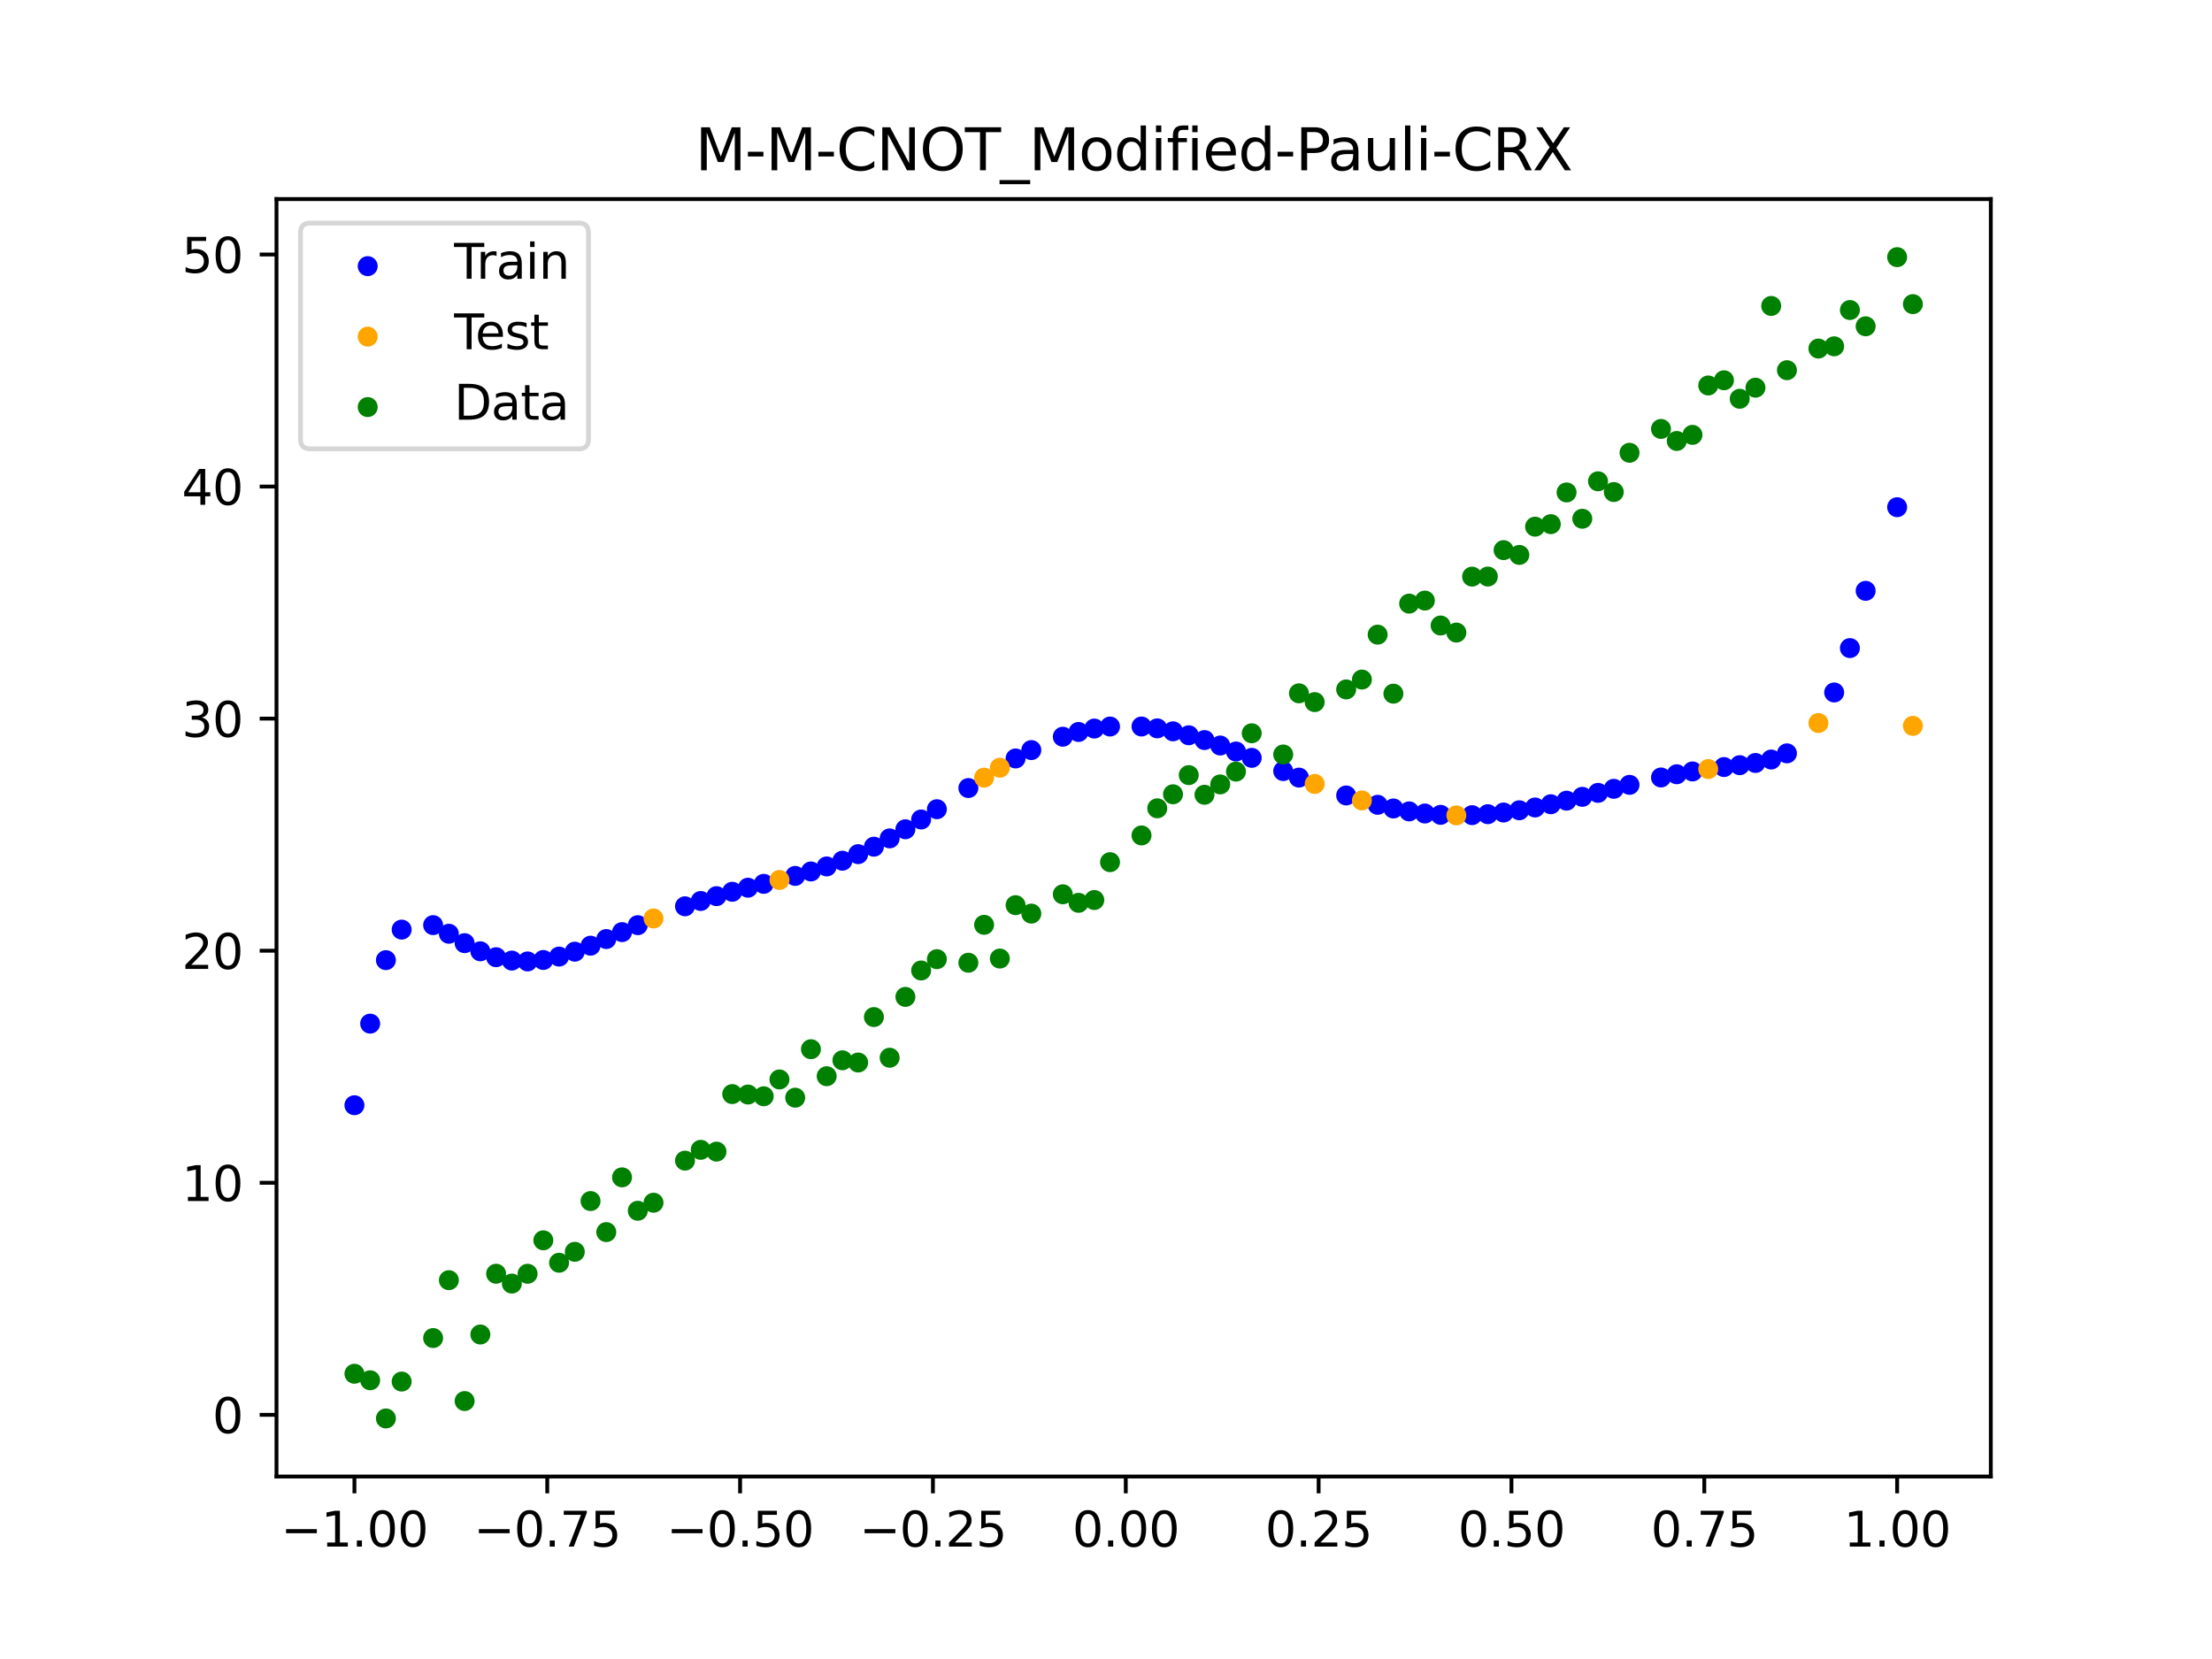 <?xml version="1.0" encoding="utf-8" standalone="no"?>
<!DOCTYPE svg PUBLIC "-//W3C//DTD SVG 1.1//EN"
  "http://www.w3.org/Graphics/SVG/1.1/DTD/svg11.dtd">
<svg xmlns:xlink="http://www.w3.org/1999/xlink" width="460.8pt" height="345.6pt" viewBox="0 0 460.8 345.6" xmlns="http://www.w3.org/2000/svg" version="1.1">
 <defs>
  <style type="text/css">*{stroke-linejoin: round; stroke-linecap: butt}</style>
 </defs>
 <g id="figure_1">
  <g id="patch_1">
   <path d="M 0 345.6 
L 460.8 345.6 
L 460.8 0 
L 0 0 
z
" style="fill: #ffffff"/>
  </g>
  <g id="axes_1">
   <g id="patch_2">
    <path d="M 57.6 307.584 
L 414.72 307.584 
L 414.72 41.472 
L 57.6 41.472 
z
" style="fill: #ffffff"/>
   </g>
   <g id="PathCollection_1">
    <defs>
     <path id="me2c8210a3b" d="M 0 1.581 
C 0.419 1.581 0.822 1.415 1.118 1.118 
C 1.415 0.822 1.581 0.419 1.581 0 
C 1.581 -0.419 1.415 -0.822 1.118 -1.118 
C 0.822 -1.415 0.419 -1.581 0 -1.581 
C -0.419 -1.581 -0.822 -1.415 -1.118 -1.118 
C -1.415 -0.822 -1.581 -0.419 -1.581 0 
C -1.581 0.419 -1.415 0.822 -1.118 1.118 
C -0.822 1.415 -0.419 1.581 0 1.581 
z
" style="stroke: #0000ff"/>
    </defs>
    <g clip-path="url(#pe3e39b03da)">
     <use xlink:href="#me2c8210a3b" x="145.978" y="187.69" style="fill: #0000ff; stroke: #0000ff"/>
     <use xlink:href="#me2c8210a3b" x="323.062" y="167.539" style="fill: #0000ff; stroke: #0000ff"/>
     <use xlink:href="#me2c8210a3b" x="267.314" y="160.626" style="fill: #0000ff; stroke: #0000ff"/>
     <use xlink:href="#me2c8210a3b" x="270.593" y="161.989" style="fill: #0000ff; stroke: #0000ff"/>
     <use xlink:href="#me2c8210a3b" x="329.621" y="165.994" style="fill: #0000ff; stroke: #0000ff"/>
     <use xlink:href="#me2c8210a3b" x="221.403" y="153.473" style="fill: #0000ff; stroke: #0000ff"/>
     <use xlink:href="#me2c8210a3b" x="260.755" y="157.877" style="fill: #0000ff; stroke: #0000ff"/>
     <use xlink:href="#me2c8210a3b" x="385.37" y="135.008" style="fill: #0000ff; stroke: #0000ff"/>
     <use xlink:href="#me2c8210a3b" x="237.8" y="151.344" style="fill: #0000ff; stroke: #0000ff"/>
     <use xlink:href="#me2c8210a3b" x="313.224" y="169.265" style="fill: #0000ff; stroke: #0000ff"/>
     <use xlink:href="#me2c8210a3b" x="336.18" y="164.326" style="fill: #0000ff; stroke: #0000ff"/>
     <use xlink:href="#me2c8210a3b" x="254.196" y="155.305" style="fill: #0000ff; stroke: #0000ff"/>
     <use xlink:href="#me2c8210a3b" x="349.297" y="161.292" style="fill: #0000ff; stroke: #0000ff"/>
     <use xlink:href="#me2c8210a3b" x="182.051" y="176.382" style="fill: #0000ff; stroke: #0000ff"/>
     <use xlink:href="#me2c8210a3b" x="250.917" y="154.167" style="fill: #0000ff; stroke: #0000ff"/>
     <use xlink:href="#me2c8210a3b" x="280.431" y="165.708" style="fill: #0000ff; stroke: #0000ff"/>
     <use xlink:href="#me2c8210a3b" x="103.347" y="199.406" style="fill: #0000ff; stroke: #0000ff"/>
     <use xlink:href="#me2c8210a3b" x="126.302" y="195.62" style="fill: #0000ff; stroke: #0000ff"/>
     <use xlink:href="#me2c8210a3b" x="123.023" y="197.004" style="fill: #0000ff; stroke: #0000ff"/>
     <use xlink:href="#me2c8210a3b" x="116.464" y="199.274" style="fill: #0000ff; stroke: #0000ff"/>
     <use xlink:href="#me2c8210a3b" x="306.666" y="169.81" style="fill: #0000ff; stroke: #0000ff"/>
     <use xlink:href="#me2c8210a3b" x="211.565" y="158" style="fill: #0000ff; stroke: #0000ff"/>
     <use xlink:href="#me2c8210a3b" x="155.816" y="184.928" style="fill: #0000ff; stroke: #0000ff"/>
     <use xlink:href="#me2c8210a3b" x="77.112" y="213.242" style="fill: #0000ff; stroke: #0000ff"/>
     <use xlink:href="#me2c8210a3b" x="244.358" y="152.349" style="fill: #0000ff; stroke: #0000ff"/>
     <use xlink:href="#me2c8210a3b" x="362.415" y="159.401" style="fill: #0000ff; stroke: #0000ff"/>
     <use xlink:href="#me2c8210a3b" x="382.091" y="144.252" style="fill: #0000ff; stroke: #0000ff"/>
     <use xlink:href="#me2c8210a3b" x="96.788" y="196.478" style="fill: #0000ff; stroke: #0000ff"/>
     <use xlink:href="#me2c8210a3b" x="201.727" y="164.165" style="fill: #0000ff; stroke: #0000ff"/>
     <use xlink:href="#me2c8210a3b" x="119.743" y="198.251" style="fill: #0000ff; stroke: #0000ff"/>
     <use xlink:href="#me2c8210a3b" x="149.258" y="186.685" style="fill: #0000ff; stroke: #0000ff"/>
     <use xlink:href="#me2c8210a3b" x="300.107" y="169.746" style="fill: #0000ff; stroke: #0000ff"/>
     <use xlink:href="#me2c8210a3b" x="293.548" y="169.025" style="fill: #0000ff; stroke: #0000ff"/>
     <use xlink:href="#me2c8210a3b" x="231.241" y="151.349" style="fill: #0000ff; stroke: #0000ff"/>
     <use xlink:href="#me2c8210a3b" x="109.905" y="200.284" style="fill: #0000ff; stroke: #0000ff"/>
     <use xlink:href="#me2c8210a3b" x="165.654" y="182.469" style="fill: #0000ff; stroke: #0000ff"/>
     <use xlink:href="#me2c8210a3b" x="319.783" y="168.213" style="fill: #0000ff; stroke: #0000ff"/>
     <use xlink:href="#me2c8210a3b" x="368.973" y="158.224" style="fill: #0000ff; stroke: #0000ff"/>
     <use xlink:href="#me2c8210a3b" x="316.504" y="168.794" style="fill: #0000ff; stroke: #0000ff"/>
     <use xlink:href="#me2c8210a3b" x="257.476" y="156.553" style="fill: #0000ff; stroke: #0000ff"/>
     <use xlink:href="#me2c8210a3b" x="172.213" y="180.496" style="fill: #0000ff; stroke: #0000ff"/>
     <use xlink:href="#me2c8210a3b" x="346.018" y="161.962" style="fill: #0000ff; stroke: #0000ff"/>
     <use xlink:href="#me2c8210a3b" x="80.391" y="200.013" style="fill: #0000ff; stroke: #0000ff"/>
     <use xlink:href="#me2c8210a3b" x="372.253" y="156.937" style="fill: #0000ff; stroke: #0000ff"/>
     <use xlink:href="#me2c8210a3b" x="168.934" y="181.542" style="fill: #0000ff; stroke: #0000ff"/>
     <use xlink:href="#me2c8210a3b" x="195.168" y="168.573" style="fill: #0000ff; stroke: #0000ff"/>
     <use xlink:href="#me2c8210a3b" x="152.537" y="185.772" style="fill: #0000ff; stroke: #0000ff"/>
     <use xlink:href="#me2c8210a3b" x="73.833" y="230.239" style="fill: #0000ff; stroke: #0000ff"/>
     <use xlink:href="#me2c8210a3b" x="290.269" y="168.418" style="fill: #0000ff; stroke: #0000ff"/>
     <use xlink:href="#me2c8210a3b" x="175.492" y="179.3" style="fill: #0000ff; stroke: #0000ff"/>
     <use xlink:href="#me2c8210a3b" x="241.079" y="151.731" style="fill: #0000ff; stroke: #0000ff"/>
     <use xlink:href="#me2c8210a3b" x="296.828" y="169.469" style="fill: #0000ff; stroke: #0000ff"/>
     <use xlink:href="#me2c8210a3b" x="227.962" y="151.77" style="fill: #0000ff; stroke: #0000ff"/>
     <use xlink:href="#me2c8210a3b" x="395.208" y="105.658" style="fill: #0000ff; stroke: #0000ff"/>
     <use xlink:href="#me2c8210a3b" x="178.772" y="177.933" style="fill: #0000ff; stroke: #0000ff"/>
     <use xlink:href="#me2c8210a3b" x="142.699" y="188.799" style="fill: #0000ff; stroke: #0000ff"/>
     <use xlink:href="#me2c8210a3b" x="132.861" y="192.73" style="fill: #0000ff; stroke: #0000ff"/>
     <use xlink:href="#me2c8210a3b" x="188.61" y="172.752" style="fill: #0000ff; stroke: #0000ff"/>
     <use xlink:href="#me2c8210a3b" x="100.067" y="198.174" style="fill: #0000ff; stroke: #0000ff"/>
     <use xlink:href="#me2c8210a3b" x="359.135" y="159.79" style="fill: #0000ff; stroke: #0000ff"/>
     <use xlink:href="#me2c8210a3b" x="214.844" y="156.258" style="fill: #0000ff; stroke: #0000ff"/>
     <use xlink:href="#me2c8210a3b" x="365.694" y="158.941" style="fill: #0000ff; stroke: #0000ff"/>
     <use xlink:href="#me2c8210a3b" x="90.229" y="192.721" style="fill: #0000ff; stroke: #0000ff"/>
     <use xlink:href="#me2c8210a3b" x="352.577" y="160.706" style="fill: #0000ff; stroke: #0000ff"/>
     <use xlink:href="#me2c8210a3b" x="129.581" y="194.175" style="fill: #0000ff; stroke: #0000ff"/>
     <use xlink:href="#me2c8210a3b" x="339.459" y="163.499" style="fill: #0000ff; stroke: #0000ff"/>
     <use xlink:href="#me2c8210a3b" x="185.33" y="174.65" style="fill: #0000ff; stroke: #0000ff"/>
     <use xlink:href="#me2c8210a3b" x="326.342" y="166.793" style="fill: #0000ff; stroke: #0000ff"/>
     <use xlink:href="#me2c8210a3b" x="388.649" y="123.081" style="fill: #0000ff; stroke: #0000ff"/>
     <use xlink:href="#me2c8210a3b" x="159.096" y="184.121" style="fill: #0000ff; stroke: #0000ff"/>
     <use xlink:href="#me2c8210a3b" x="83.671" y="193.654" style="fill: #0000ff; stroke: #0000ff"/>
     <use xlink:href="#me2c8210a3b" x="224.682" y="152.48" style="fill: #0000ff; stroke: #0000ff"/>
     <use xlink:href="#me2c8210a3b" x="113.185" y="199.981" style="fill: #0000ff; stroke: #0000ff"/>
     <use xlink:href="#me2c8210a3b" x="93.509" y="194.516" style="fill: #0000ff; stroke: #0000ff"/>
     <use xlink:href="#me2c8210a3b" x="106.626" y="200.108" style="fill: #0000ff; stroke: #0000ff"/>
     <use xlink:href="#me2c8210a3b" x="247.638" y="153.171" style="fill: #0000ff; stroke: #0000ff"/>
     <use xlink:href="#me2c8210a3b" x="309.945" y="169.608" style="fill: #0000ff; stroke: #0000ff"/>
     <use xlink:href="#me2c8210a3b" x="286.99" y="167.656" style="fill: #0000ff; stroke: #0000ff"/>
     <use xlink:href="#me2c8210a3b" x="191.889" y="170.714" style="fill: #0000ff; stroke: #0000ff"/>
     <use xlink:href="#me2c8210a3b" x="332.9" y="165.165" style="fill: #0000ff; stroke: #0000ff"/>
    </g>
   </g>
   <g id="PathCollection_2">
    <defs>
     <path id="m3a8b59ba9d" d="M 0 1.581 
C 0.419 1.581 0.822 1.415 1.118 1.118 
C 1.415 0.822 1.581 0.419 1.581 0 
C 1.581 -0.419 1.415 -0.822 1.118 -1.118 
C 0.822 -1.415 0.419 -1.581 0 -1.581 
C -0.419 -1.581 -0.822 -1.415 -1.118 -1.118 
C -1.415 -0.822 -1.581 -0.419 -1.581 0 
C -1.581 0.419 -1.415 0.822 -1.118 1.118 
C -0.822 1.415 -0.419 1.581 0 1.581 
z
" style="stroke: #ffa500"/>
    </defs>
    <g clip-path="url(#pe3e39b03da)">
     <use xlink:href="#m3a8b59ba9d" x="205.006" y="161.999" style="fill: #ffa500; stroke: #ffa500"/>
     <use xlink:href="#m3a8b59ba9d" x="162.375" y="183.315" style="fill: #ffa500; stroke: #ffa500"/>
     <use xlink:href="#m3a8b59ba9d" x="208.286" y="159.928" style="fill: #ffa500; stroke: #ffa500"/>
     <use xlink:href="#m3a8b59ba9d" x="283.71" y="166.748" style="fill: #ffa500; stroke: #ffa500"/>
     <use xlink:href="#m3a8b59ba9d" x="378.811" y="150.615" style="fill: #ffa500; stroke: #ffa500"/>
     <use xlink:href="#m3a8b59ba9d" x="136.14" y="191.332" style="fill: #ffa500; stroke: #ffa500"/>
     <use xlink:href="#m3a8b59ba9d" x="355.856" y="160.21" style="fill: #ffa500; stroke: #ffa500"/>
     <use xlink:href="#m3a8b59ba9d" x="273.872" y="163.307" style="fill: #ffa500; stroke: #ffa500"/>
     <use xlink:href="#m3a8b59ba9d" x="303.386" y="169.859" style="fill: #ffa500; stroke: #ffa500"/>
     <use xlink:href="#m3a8b59ba9d" x="398.487" y="151.211" style="fill: #ffa500; stroke: #ffa500"/>
    </g>
   </g>
   <g id="PathCollection_3">
    <defs>
     <path id="mc2d6c43819" d="M 0 1.581 
C 0.419 1.581 0.822 1.415 1.118 1.118 
C 1.415 0.822 1.581 0.419 1.581 0 
C 1.581 -0.419 1.415 -0.822 1.118 -1.118 
C 0.822 -1.415 0.419 -1.581 0 -1.581 
C -0.419 -1.581 -0.822 -1.415 -1.118 -1.118 
C -1.415 -0.822 -1.581 -0.419 -1.581 0 
C -1.581 0.419 -1.415 0.822 -1.118 1.118 
C -0.822 1.415 -0.419 1.581 0 1.581 
z
" style="stroke: #008000"/>
    </defs>
    <g clip-path="url(#pe3e39b03da)">
     <use xlink:href="#mc2d6c43819" x="145.978" y="239.529" style="fill: #008000; stroke: #008000"/>
     <use xlink:href="#mc2d6c43819" x="323.062" y="109.191" style="fill: #008000; stroke: #008000"/>
     <use xlink:href="#mc2d6c43819" x="267.314" y="157.174" style="fill: #008000; stroke: #008000"/>
     <use xlink:href="#mc2d6c43819" x="270.593" y="144.432" style="fill: #008000; stroke: #008000"/>
     <use xlink:href="#mc2d6c43819" x="329.621" y="108.064" style="fill: #008000; stroke: #008000"/>
     <use xlink:href="#mc2d6c43819" x="221.403" y="186.297" style="fill: #008000; stroke: #008000"/>
     <use xlink:href="#mc2d6c43819" x="260.755" y="152.753" style="fill: #008000; stroke: #008000"/>
     <use xlink:href="#mc2d6c43819" x="385.37" y="64.585" style="fill: #008000; stroke: #008000"/>
     <use xlink:href="#mc2d6c43819" x="237.8" y="174.037" style="fill: #008000; stroke: #008000"/>
     <use xlink:href="#mc2d6c43819" x="313.224" y="114.603" style="fill: #008000; stroke: #008000"/>
     <use xlink:href="#mc2d6c43819" x="336.18" y="102.499" style="fill: #008000; stroke: #008000"/>
     <use xlink:href="#mc2d6c43819" x="254.196" y="163.405" style="fill: #008000; stroke: #008000"/>
     <use xlink:href="#mc2d6c43819" x="349.297" y="91.859" style="fill: #008000; stroke: #008000"/>
     <use xlink:href="#mc2d6c43819" x="182.051" y="211.87" style="fill: #008000; stroke: #008000"/>
     <use xlink:href="#mc2d6c43819" x="250.917" y="165.566" style="fill: #008000; stroke: #008000"/>
     <use xlink:href="#mc2d6c43819" x="280.431" y="143.622" style="fill: #008000; stroke: #008000"/>
     <use xlink:href="#mc2d6c43819" x="103.347" y="265.342" style="fill: #008000; stroke: #008000"/>
     <use xlink:href="#mc2d6c43819" x="126.302" y="256.668" style="fill: #008000; stroke: #008000"/>
     <use xlink:href="#mc2d6c43819" x="123.023" y="250.202" style="fill: #008000; stroke: #008000"/>
     <use xlink:href="#mc2d6c43819" x="116.464" y="263.053" style="fill: #008000; stroke: #008000"/>
     <use xlink:href="#mc2d6c43819" x="306.666" y="120.12" style="fill: #008000; stroke: #008000"/>
     <use xlink:href="#mc2d6c43819" x="211.565" y="188.561" style="fill: #008000; stroke: #008000"/>
     <use xlink:href="#mc2d6c43819" x="155.816" y="228.009" style="fill: #008000; stroke: #008000"/>
     <use xlink:href="#mc2d6c43819" x="77.112" y="287.537" style="fill: #008000; stroke: #008000"/>
     <use xlink:href="#mc2d6c43819" x="244.358" y="165.462" style="fill: #008000; stroke: #008000"/>
     <use xlink:href="#mc2d6c43819" x="362.415" y="83.074" style="fill: #008000; stroke: #008000"/>
     <use xlink:href="#mc2d6c43819" x="382.091" y="72.145" style="fill: #008000; stroke: #008000"/>
     <use xlink:href="#mc2d6c43819" x="96.788" y="291.863" style="fill: #008000; stroke: #008000"/>
     <use xlink:href="#mc2d6c43819" x="201.727" y="200.555" style="fill: #008000; stroke: #008000"/>
     <use xlink:href="#mc2d6c43819" x="119.743" y="260.777" style="fill: #008000; stroke: #008000"/>
     <use xlink:href="#mc2d6c43819" x="149.258" y="239.901" style="fill: #008000; stroke: #008000"/>
     <use xlink:href="#mc2d6c43819" x="300.107" y="130.306" style="fill: #008000; stroke: #008000"/>
     <use xlink:href="#mc2d6c43819" x="293.548" y="125.746" style="fill: #008000; stroke: #008000"/>
     <use xlink:href="#mc2d6c43819" x="231.241" y="179.605" style="fill: #008000; stroke: #008000"/>
     <use xlink:href="#mc2d6c43819" x="109.905" y="265.348" style="fill: #008000; stroke: #008000"/>
     <use xlink:href="#mc2d6c43819" x="165.654" y="228.669" style="fill: #008000; stroke: #008000"/>
     <use xlink:href="#mc2d6c43819" x="319.783" y="109.715" style="fill: #008000; stroke: #008000"/>
     <use xlink:href="#mc2d6c43819" x="368.973" y="63.734" style="fill: #008000; stroke: #008000"/>
     <use xlink:href="#mc2d6c43819" x="316.504" y="115.599" style="fill: #008000; stroke: #008000"/>
     <use xlink:href="#mc2d6c43819" x="257.476" y="160.733" style="fill: #008000; stroke: #008000"/>
     <use xlink:href="#mc2d6c43819" x="172.213" y="224.194" style="fill: #008000; stroke: #008000"/>
     <use xlink:href="#mc2d6c43819" x="346.018" y="89.354" style="fill: #008000; stroke: #008000"/>
     <use xlink:href="#mc2d6c43819" x="80.391" y="295.488" style="fill: #008000; stroke: #008000"/>
     <use xlink:href="#mc2d6c43819" x="372.253" y="77.119" style="fill: #008000; stroke: #008000"/>
     <use xlink:href="#mc2d6c43819" x="168.934" y="218.569" style="fill: #008000; stroke: #008000"/>
     <use xlink:href="#mc2d6c43819" x="195.168" y="199.815" style="fill: #008000; stroke: #008000"/>
     <use xlink:href="#mc2d6c43819" x="152.537" y="227.917" style="fill: #008000; stroke: #008000"/>
     <use xlink:href="#mc2d6c43819" x="73.833" y="286.179" style="fill: #008000; stroke: #008000"/>
     <use xlink:href="#mc2d6c43819" x="290.269" y="144.503" style="fill: #008000; stroke: #008000"/>
     <use xlink:href="#mc2d6c43819" x="175.492" y="220.878" style="fill: #008000; stroke: #008000"/>
     <use xlink:href="#mc2d6c43819" x="241.079" y="168.385" style="fill: #008000; stroke: #008000"/>
     <use xlink:href="#mc2d6c43819" x="296.828" y="125.107" style="fill: #008000; stroke: #008000"/>
     <use xlink:href="#mc2d6c43819" x="227.962" y="187.489" style="fill: #008000; stroke: #008000"/>
     <use xlink:href="#mc2d6c43819" x="395.208" y="53.568" style="fill: #008000; stroke: #008000"/>
     <use xlink:href="#mc2d6c43819" x="178.772" y="221.344" style="fill: #008000; stroke: #008000"/>
     <use xlink:href="#mc2d6c43819" x="142.699" y="241.781" style="fill: #008000; stroke: #008000"/>
     <use xlink:href="#mc2d6c43819" x="132.861" y="252.224" style="fill: #008000; stroke: #008000"/>
     <use xlink:href="#mc2d6c43819" x="188.61" y="207.669" style="fill: #008000; stroke: #008000"/>
     <use xlink:href="#mc2d6c43819" x="100.067" y="278.004" style="fill: #008000; stroke: #008000"/>
     <use xlink:href="#mc2d6c43819" x="359.135" y="79.219" style="fill: #008000; stroke: #008000"/>
     <use xlink:href="#mc2d6c43819" x="214.844" y="190.32" style="fill: #008000; stroke: #008000"/>
     <use xlink:href="#mc2d6c43819" x="365.694" y="80.761" style="fill: #008000; stroke: #008000"/>
     <use xlink:href="#mc2d6c43819" x="90.229" y="278.74" style="fill: #008000; stroke: #008000"/>
     <use xlink:href="#mc2d6c43819" x="352.577" y="90.59" style="fill: #008000; stroke: #008000"/>
     <use xlink:href="#mc2d6c43819" x="129.581" y="245.264" style="fill: #008000; stroke: #008000"/>
     <use xlink:href="#mc2d6c43819" x="339.459" y="94.322" style="fill: #008000; stroke: #008000"/>
     <use xlink:href="#mc2d6c43819" x="185.33" y="220.345" style="fill: #008000; stroke: #008000"/>
     <use xlink:href="#mc2d6c43819" x="326.342" y="102.583" style="fill: #008000; stroke: #008000"/>
     <use xlink:href="#mc2d6c43819" x="388.649" y="67.974" style="fill: #008000; stroke: #008000"/>
     <use xlink:href="#mc2d6c43819" x="159.096" y="228.374" style="fill: #008000; stroke: #008000"/>
     <use xlink:href="#mc2d6c43819" x="83.671" y="287.805" style="fill: #008000; stroke: #008000"/>
     <use xlink:href="#mc2d6c43819" x="224.682" y="188.075" style="fill: #008000; stroke: #008000"/>
     <use xlink:href="#mc2d6c43819" x="113.185" y="258.379" style="fill: #008000; stroke: #008000"/>
     <use xlink:href="#mc2d6c43819" x="93.509" y="266.684" style="fill: #008000; stroke: #008000"/>
     <use xlink:href="#mc2d6c43819" x="106.626" y="267.392" style="fill: #008000; stroke: #008000"/>
     <use xlink:href="#mc2d6c43819" x="247.638" y="161.47" style="fill: #008000; stroke: #008000"/>
     <use xlink:href="#mc2d6c43819" x="309.945" y="120.107" style="fill: #008000; stroke: #008000"/>
     <use xlink:href="#mc2d6c43819" x="286.99" y="132.208" style="fill: #008000; stroke: #008000"/>
     <use xlink:href="#mc2d6c43819" x="191.889" y="202.171" style="fill: #008000; stroke: #008000"/>
     <use xlink:href="#mc2d6c43819" x="332.9" y="100.262" style="fill: #008000; stroke: #008000"/>
    </g>
   </g>
   <g id="PathCollection_4">
    <g clip-path="url(#pe3e39b03da)">
     <use xlink:href="#mc2d6c43819" x="205.006" y="192.657" style="fill: #008000; stroke: #008000"/>
     <use xlink:href="#mc2d6c43819" x="162.375" y="224.867" style="fill: #008000; stroke: #008000"/>
     <use xlink:href="#mc2d6c43819" x="208.286" y="199.684" style="fill: #008000; stroke: #008000"/>
     <use xlink:href="#mc2d6c43819" x="283.71" y="141.563" style="fill: #008000; stroke: #008000"/>
     <use xlink:href="#mc2d6c43819" x="378.811" y="72.613" style="fill: #008000; stroke: #008000"/>
     <use xlink:href="#mc2d6c43819" x="136.14" y="250.548" style="fill: #008000; stroke: #008000"/>
     <use xlink:href="#mc2d6c43819" x="355.856" y="80.3" style="fill: #008000; stroke: #008000"/>
     <use xlink:href="#mc2d6c43819" x="273.872" y="146.262" style="fill: #008000; stroke: #008000"/>
     <use xlink:href="#mc2d6c43819" x="303.386" y="131.774" style="fill: #008000; stroke: #008000"/>
     <use xlink:href="#mc2d6c43819" x="398.487" y="63.357" style="fill: #008000; stroke: #008000"/>
    </g>
   </g>
   <g id="matplotlib.axis_1">
    <g id="xtick_1">
     <g id="line2d_1">
      <defs>
       <path id="m1e91cfcfe3" d="M 0 0 
L 0 3.5 
" style="stroke: #000000; stroke-width: 0.8"/>
      </defs>
      <g>
       <use xlink:href="#m1e91cfcfe3" x="73.833" y="307.584" style="stroke: #000000; stroke-width: 0.8"/>
      </g>
     </g>
     <g id="text_1">
      <!-- −1.00 -->
      <g transform="translate(58.51 322.182) scale(0.1 -0.1)">
       <defs>
        <path id="DejaVuSans-2212" d="M 678 2272 
L 4684 2272 
L 4684 1741 
L 678 1741 
L 678 2272 
z
" transform="scale(0.016)"/>
        <path id="DejaVuSans-31" d="M 794 531 
L 1825 531 
L 1825 4091 
L 703 3866 
L 703 4441 
L 1819 4666 
L 2450 4666 
L 2450 531 
L 3481 531 
L 3481 0 
L 794 0 
L 794 531 
z
" transform="scale(0.016)"/>
        <path id="DejaVuSans-2e" d="M 684 794 
L 1344 794 
L 1344 0 
L 684 0 
L 684 794 
z
" transform="scale(0.016)"/>
        <path id="DejaVuSans-30" d="M 2034 4250 
Q 1547 4250 1301 3770 
Q 1056 3291 1056 2328 
Q 1056 1369 1301 889 
Q 1547 409 2034 409 
Q 2525 409 2770 889 
Q 3016 1369 3016 2328 
Q 3016 3291 2770 3770 
Q 2525 4250 2034 4250 
z
M 2034 4750 
Q 2819 4750 3233 4129 
Q 3647 3509 3647 2328 
Q 3647 1150 3233 529 
Q 2819 -91 2034 -91 
Q 1250 -91 836 529 
Q 422 1150 422 2328 
Q 422 3509 836 4129 
Q 1250 4750 2034 4750 
z
" transform="scale(0.016)"/>
       </defs>
       <use xlink:href="#DejaVuSans-2212"/>
       <use xlink:href="#DejaVuSans-31" x="83.789"/>
       <use xlink:href="#DejaVuSans-2e" x="147.412"/>
       <use xlink:href="#DejaVuSans-30" x="179.199"/>
       <use xlink:href="#DejaVuSans-30" x="242.822"/>
      </g>
     </g>
    </g>
    <g id="xtick_2">
     <g id="line2d_2">
      <g>
       <use xlink:href="#m1e91cfcfe3" x="114.005" y="307.584" style="stroke: #000000; stroke-width: 0.8"/>
      </g>
     </g>
     <g id="text_2">
      <!-- −0.75 -->
      <g transform="translate(98.682 322.182) scale(0.1 -0.1)">
       <defs>
        <path id="DejaVuSans-37" d="M 525 4666 
L 3525 4666 
L 3525 4397 
L 1831 0 
L 1172 0 
L 2766 4134 
L 525 4134 
L 525 4666 
z
" transform="scale(0.016)"/>
        <path id="DejaVuSans-35" d="M 691 4666 
L 3169 4666 
L 3169 4134 
L 1269 4134 
L 1269 2991 
Q 1406 3038 1543 3061 
Q 1681 3084 1819 3084 
Q 2600 3084 3056 2656 
Q 3513 2228 3513 1497 
Q 3513 744 3044 326 
Q 2575 -91 1722 -91 
Q 1428 -91 1123 -41 
Q 819 9 494 109 
L 494 744 
Q 775 591 1075 516 
Q 1375 441 1709 441 
Q 2250 441 2565 725 
Q 2881 1009 2881 1497 
Q 2881 1984 2565 2268 
Q 2250 2553 1709 2553 
Q 1456 2553 1204 2497 
Q 953 2441 691 2322 
L 691 4666 
z
" transform="scale(0.016)"/>
       </defs>
       <use xlink:href="#DejaVuSans-2212"/>
       <use xlink:href="#DejaVuSans-30" x="83.789"/>
       <use xlink:href="#DejaVuSans-2e" x="147.412"/>
       <use xlink:href="#DejaVuSans-37" x="179.199"/>
       <use xlink:href="#DejaVuSans-35" x="242.822"/>
      </g>
     </g>
    </g>
    <g id="xtick_3">
     <g id="line2d_3">
      <g>
       <use xlink:href="#m1e91cfcfe3" x="154.177" y="307.584" style="stroke: #000000; stroke-width: 0.8"/>
      </g>
     </g>
     <g id="text_3">
      <!-- −0.50 -->
      <g transform="translate(138.854 322.182) scale(0.1 -0.1)">
       <use xlink:href="#DejaVuSans-2212"/>
       <use xlink:href="#DejaVuSans-30" x="83.789"/>
       <use xlink:href="#DejaVuSans-2e" x="147.412"/>
       <use xlink:href="#DejaVuSans-35" x="179.199"/>
       <use xlink:href="#DejaVuSans-30" x="242.822"/>
      </g>
     </g>
    </g>
    <g id="xtick_4">
     <g id="line2d_4">
      <g>
       <use xlink:href="#m1e91cfcfe3" x="194.348" y="307.584" style="stroke: #000000; stroke-width: 0.8"/>
      </g>
     </g>
     <g id="text_4">
      <!-- −0.25 -->
      <g transform="translate(179.026 322.182) scale(0.1 -0.1)">
       <defs>
        <path id="DejaVuSans-32" d="M 1228 531 
L 3431 531 
L 3431 0 
L 469 0 
L 469 531 
Q 828 903 1448 1529 
Q 2069 2156 2228 2338 
Q 2531 2678 2651 2914 
Q 2772 3150 2772 3378 
Q 2772 3750 2511 3984 
Q 2250 4219 1831 4219 
Q 1534 4219 1204 4116 
Q 875 4013 500 3803 
L 500 4441 
Q 881 4594 1212 4672 
Q 1544 4750 1819 4750 
Q 2544 4750 2975 4387 
Q 3406 4025 3406 3419 
Q 3406 3131 3298 2873 
Q 3191 2616 2906 2266 
Q 2828 2175 2409 1742 
Q 1991 1309 1228 531 
z
" transform="scale(0.016)"/>
       </defs>
       <use xlink:href="#DejaVuSans-2212"/>
       <use xlink:href="#DejaVuSans-30" x="83.789"/>
       <use xlink:href="#DejaVuSans-2e" x="147.412"/>
       <use xlink:href="#DejaVuSans-32" x="179.199"/>
       <use xlink:href="#DejaVuSans-35" x="242.822"/>
      </g>
     </g>
    </g>
    <g id="xtick_5">
     <g id="line2d_5">
      <g>
       <use xlink:href="#m1e91cfcfe3" x="234.52" y="307.584" style="stroke: #000000; stroke-width: 0.8"/>
      </g>
     </g>
     <g id="text_5">
      <!-- 0.00 -->
      <g transform="translate(223.388 322.182) scale(0.1 -0.1)">
       <use xlink:href="#DejaVuSans-30"/>
       <use xlink:href="#DejaVuSans-2e" x="63.623"/>
       <use xlink:href="#DejaVuSans-30" x="95.41"/>
       <use xlink:href="#DejaVuSans-30" x="159.033"/>
      </g>
     </g>
    </g>
    <g id="xtick_6">
     <g id="line2d_6">
      <g>
       <use xlink:href="#m1e91cfcfe3" x="274.692" y="307.584" style="stroke: #000000; stroke-width: 0.8"/>
      </g>
     </g>
     <g id="text_6">
      <!-- 0.25 -->
      <g transform="translate(263.559 322.182) scale(0.1 -0.1)">
       <use xlink:href="#DejaVuSans-30"/>
       <use xlink:href="#DejaVuSans-2e" x="63.623"/>
       <use xlink:href="#DejaVuSans-32" x="95.41"/>
       <use xlink:href="#DejaVuSans-35" x="159.033"/>
      </g>
     </g>
    </g>
    <g id="xtick_7">
     <g id="line2d_7">
      <g>
       <use xlink:href="#m1e91cfcfe3" x="314.864" y="307.584" style="stroke: #000000; stroke-width: 0.8"/>
      </g>
     </g>
     <g id="text_7">
      <!-- 0.50 -->
      <g transform="translate(303.731 322.182) scale(0.1 -0.1)">
       <use xlink:href="#DejaVuSans-30"/>
       <use xlink:href="#DejaVuSans-2e" x="63.623"/>
       <use xlink:href="#DejaVuSans-35" x="95.41"/>
       <use xlink:href="#DejaVuSans-30" x="159.033"/>
      </g>
     </g>
    </g>
    <g id="xtick_8">
     <g id="line2d_8">
      <g>
       <use xlink:href="#m1e91cfcfe3" x="355.036" y="307.584" style="stroke: #000000; stroke-width: 0.8"/>
      </g>
     </g>
     <g id="text_8">
      <!-- 0.75 -->
      <g transform="translate(343.903 322.182) scale(0.1 -0.1)">
       <use xlink:href="#DejaVuSans-30"/>
       <use xlink:href="#DejaVuSans-2e" x="63.623"/>
       <use xlink:href="#DejaVuSans-37" x="95.41"/>
       <use xlink:href="#DejaVuSans-35" x="159.033"/>
      </g>
     </g>
    </g>
    <g id="xtick_9">
     <g id="line2d_9">
      <g>
       <use xlink:href="#m1e91cfcfe3" x="395.208" y="307.584" style="stroke: #000000; stroke-width: 0.8"/>
      </g>
     </g>
     <g id="text_9">
      <!-- 1.00 -->
      <g transform="translate(384.075 322.182) scale(0.1 -0.1)">
       <use xlink:href="#DejaVuSans-31"/>
       <use xlink:href="#DejaVuSans-2e" x="63.623"/>
       <use xlink:href="#DejaVuSans-30" x="95.41"/>
       <use xlink:href="#DejaVuSans-30" x="159.033"/>
      </g>
     </g>
    </g>
   </g>
   <g id="matplotlib.axis_2">
    <g id="ytick_1">
     <g id="line2d_10">
      <defs>
       <path id="m68766556b9" d="M 0 0 
L -3.5 0 
" style="stroke: #000000; stroke-width: 0.8"/>
      </defs>
      <g>
       <use xlink:href="#m68766556b9" x="57.6" y="294.735" style="stroke: #000000; stroke-width: 0.8"/>
      </g>
     </g>
     <g id="text_10">
      <!-- 0 -->
      <g transform="translate(44.237 298.534) scale(0.1 -0.1)">
       <use xlink:href="#DejaVuSans-30"/>
      </g>
     </g>
    </g>
    <g id="ytick_2">
     <g id="line2d_11">
      <g>
       <use xlink:href="#m68766556b9" x="57.6" y="246.391" style="stroke: #000000; stroke-width: 0.8"/>
      </g>
     </g>
     <g id="text_11">
      <!-- 10 -->
      <g transform="translate(37.875 250.19) scale(0.1 -0.1)">
       <use xlink:href="#DejaVuSans-31"/>
       <use xlink:href="#DejaVuSans-30" x="63.623"/>
      </g>
     </g>
    </g>
    <g id="ytick_3">
     <g id="line2d_12">
      <g>
       <use xlink:href="#m68766556b9" x="57.6" y="198.047" style="stroke: #000000; stroke-width: 0.8"/>
      </g>
     </g>
     <g id="text_12">
      <!-- 20 -->
      <g transform="translate(37.875 201.846) scale(0.1 -0.1)">
       <use xlink:href="#DejaVuSans-32"/>
       <use xlink:href="#DejaVuSans-30" x="63.623"/>
      </g>
     </g>
    </g>
    <g id="ytick_4">
     <g id="line2d_13">
      <g>
       <use xlink:href="#m68766556b9" x="57.6" y="149.702" style="stroke: #000000; stroke-width: 0.8"/>
      </g>
     </g>
     <g id="text_13">
      <!-- 30 -->
      <g transform="translate(37.875 153.502) scale(0.1 -0.1)">
       <defs>
        <path id="DejaVuSans-33" d="M 2597 2516 
Q 3050 2419 3304 2112 
Q 3559 1806 3559 1356 
Q 3559 666 3084 287 
Q 2609 -91 1734 -91 
Q 1441 -91 1130 -33 
Q 819 25 488 141 
L 488 750 
Q 750 597 1062 519 
Q 1375 441 1716 441 
Q 2309 441 2620 675 
Q 2931 909 2931 1356 
Q 2931 1769 2642 2001 
Q 2353 2234 1838 2234 
L 1294 2234 
L 1294 2753 
L 1863 2753 
Q 2328 2753 2575 2939 
Q 2822 3125 2822 3475 
Q 2822 3834 2567 4026 
Q 2313 4219 1838 4219 
Q 1578 4219 1281 4162 
Q 984 4106 628 3988 
L 628 4550 
Q 988 4650 1302 4700 
Q 1616 4750 1894 4750 
Q 2613 4750 3031 4423 
Q 3450 4097 3450 3541 
Q 3450 3153 3228 2886 
Q 3006 2619 2597 2516 
z
" transform="scale(0.016)"/>
       </defs>
       <use xlink:href="#DejaVuSans-33"/>
       <use xlink:href="#DejaVuSans-30" x="63.623"/>
      </g>
     </g>
    </g>
    <g id="ytick_5">
     <g id="line2d_14">
      <g>
       <use xlink:href="#m68766556b9" x="57.6" y="101.358" style="stroke: #000000; stroke-width: 0.8"/>
      </g>
     </g>
     <g id="text_14">
      <!-- 40 -->
      <g transform="translate(37.875 105.157) scale(0.1 -0.1)">
       <defs>
        <path id="DejaVuSans-34" d="M 2419 4116 
L 825 1625 
L 2419 1625 
L 2419 4116 
z
M 2253 4666 
L 3047 4666 
L 3047 1625 
L 3713 1625 
L 3713 1100 
L 3047 1100 
L 3047 0 
L 2419 0 
L 2419 1100 
L 313 1100 
L 313 1709 
L 2253 4666 
z
" transform="scale(0.016)"/>
       </defs>
       <use xlink:href="#DejaVuSans-34"/>
       <use xlink:href="#DejaVuSans-30" x="63.623"/>
      </g>
     </g>
    </g>
    <g id="ytick_6">
     <g id="line2d_15">
      <g>
       <use xlink:href="#m68766556b9" x="57.6" y="53.014" style="stroke: #000000; stroke-width: 0.8"/>
      </g>
     </g>
     <g id="text_15">
      <!-- 50 -->
      <g transform="translate(37.875 56.813) scale(0.1 -0.1)">
       <use xlink:href="#DejaVuSans-35"/>
       <use xlink:href="#DejaVuSans-30" x="63.623"/>
      </g>
     </g>
    </g>
   </g>
   <g id="patch_3">
    <path d="M 57.6 307.584 
L 57.6 41.472 
" style="fill: none; stroke: #000000; stroke-width: 0.8; stroke-linejoin: miter; stroke-linecap: square"/>
   </g>
   <g id="patch_4">
    <path d="M 414.72 307.584 
L 414.72 41.472 
" style="fill: none; stroke: #000000; stroke-width: 0.8; stroke-linejoin: miter; stroke-linecap: square"/>
   </g>
   <g id="patch_5">
    <path d="M 57.6 307.584 
L 414.72 307.584 
" style="fill: none; stroke: #000000; stroke-width: 0.8; stroke-linejoin: miter; stroke-linecap: square"/>
   </g>
   <g id="patch_6">
    <path d="M 57.6 41.472 
L 414.72 41.472 
" style="fill: none; stroke: #000000; stroke-width: 0.8; stroke-linejoin: miter; stroke-linecap: square"/>
   </g>
   <g id="text_16">
    <!-- M-M-CNOT_Modified-Pauli-CRX -->
    <g transform="translate(144.847 35.472) scale(0.12 -0.12)">
     <defs>
      <path id="DejaVuSans-4d" d="M 628 4666 
L 1569 4666 
L 2759 1491 
L 3956 4666 
L 4897 4666 
L 4897 0 
L 4281 0 
L 4281 4097 
L 3078 897 
L 2444 897 
L 1241 4097 
L 1241 0 
L 628 0 
L 628 4666 
z
" transform="scale(0.016)"/>
      <path id="DejaVuSans-2d" d="M 313 2009 
L 1997 2009 
L 1997 1497 
L 313 1497 
L 313 2009 
z
" transform="scale(0.016)"/>
      <path id="DejaVuSans-43" d="M 4122 4306 
L 4122 3641 
Q 3803 3938 3442 4084 
Q 3081 4231 2675 4231 
Q 1875 4231 1450 3742 
Q 1025 3253 1025 2328 
Q 1025 1406 1450 917 
Q 1875 428 2675 428 
Q 3081 428 3442 575 
Q 3803 722 4122 1019 
L 4122 359 
Q 3791 134 3420 21 
Q 3050 -91 2638 -91 
Q 1578 -91 968 557 
Q 359 1206 359 2328 
Q 359 3453 968 4101 
Q 1578 4750 2638 4750 
Q 3056 4750 3426 4639 
Q 3797 4528 4122 4306 
z
" transform="scale(0.016)"/>
      <path id="DejaVuSans-4e" d="M 628 4666 
L 1478 4666 
L 3547 763 
L 3547 4666 
L 4159 4666 
L 4159 0 
L 3309 0 
L 1241 3903 
L 1241 0 
L 628 0 
L 628 4666 
z
" transform="scale(0.016)"/>
      <path id="DejaVuSans-4f" d="M 2522 4238 
Q 1834 4238 1429 3725 
Q 1025 3213 1025 2328 
Q 1025 1447 1429 934 
Q 1834 422 2522 422 
Q 3209 422 3611 934 
Q 4013 1447 4013 2328 
Q 4013 3213 3611 3725 
Q 3209 4238 2522 4238 
z
M 2522 4750 
Q 3503 4750 4090 4092 
Q 4678 3434 4678 2328 
Q 4678 1225 4090 567 
Q 3503 -91 2522 -91 
Q 1538 -91 948 565 
Q 359 1222 359 2328 
Q 359 3434 948 4092 
Q 1538 4750 2522 4750 
z
" transform="scale(0.016)"/>
      <path id="DejaVuSans-54" d="M -19 4666 
L 3928 4666 
L 3928 4134 
L 2272 4134 
L 2272 0 
L 1638 0 
L 1638 4134 
L -19 4134 
L -19 4666 
z
" transform="scale(0.016)"/>
      <path id="DejaVuSans-5f" d="M 3263 -1063 
L 3263 -1509 
L -63 -1509 
L -63 -1063 
L 3263 -1063 
z
" transform="scale(0.016)"/>
      <path id="DejaVuSans-6f" d="M 1959 3097 
Q 1497 3097 1228 2736 
Q 959 2375 959 1747 
Q 959 1119 1226 758 
Q 1494 397 1959 397 
Q 2419 397 2687 759 
Q 2956 1122 2956 1747 
Q 2956 2369 2687 2733 
Q 2419 3097 1959 3097 
z
M 1959 3584 
Q 2709 3584 3137 3096 
Q 3566 2609 3566 1747 
Q 3566 888 3137 398 
Q 2709 -91 1959 -91 
Q 1206 -91 779 398 
Q 353 888 353 1747 
Q 353 2609 779 3096 
Q 1206 3584 1959 3584 
z
" transform="scale(0.016)"/>
      <path id="DejaVuSans-64" d="M 2906 2969 
L 2906 4863 
L 3481 4863 
L 3481 0 
L 2906 0 
L 2906 525 
Q 2725 213 2448 61 
Q 2172 -91 1784 -91 
Q 1150 -91 751 415 
Q 353 922 353 1747 
Q 353 2572 751 3078 
Q 1150 3584 1784 3584 
Q 2172 3584 2448 3432 
Q 2725 3281 2906 2969 
z
M 947 1747 
Q 947 1113 1208 752 
Q 1469 391 1925 391 
Q 2381 391 2643 752 
Q 2906 1113 2906 1747 
Q 2906 2381 2643 2742 
Q 2381 3103 1925 3103 
Q 1469 3103 1208 2742 
Q 947 2381 947 1747 
z
" transform="scale(0.016)"/>
      <path id="DejaVuSans-69" d="M 603 3500 
L 1178 3500 
L 1178 0 
L 603 0 
L 603 3500 
z
M 603 4863 
L 1178 4863 
L 1178 4134 
L 603 4134 
L 603 4863 
z
" transform="scale(0.016)"/>
      <path id="DejaVuSans-66" d="M 2375 4863 
L 2375 4384 
L 1825 4384 
Q 1516 4384 1395 4259 
Q 1275 4134 1275 3809 
L 1275 3500 
L 2222 3500 
L 2222 3053 
L 1275 3053 
L 1275 0 
L 697 0 
L 697 3053 
L 147 3053 
L 147 3500 
L 697 3500 
L 697 3744 
Q 697 4328 969 4595 
Q 1241 4863 1831 4863 
L 2375 4863 
z
" transform="scale(0.016)"/>
      <path id="DejaVuSans-65" d="M 3597 1894 
L 3597 1613 
L 953 1613 
Q 991 1019 1311 708 
Q 1631 397 2203 397 
Q 2534 397 2845 478 
Q 3156 559 3463 722 
L 3463 178 
Q 3153 47 2828 -22 
Q 2503 -91 2169 -91 
Q 1331 -91 842 396 
Q 353 884 353 1716 
Q 353 2575 817 3079 
Q 1281 3584 2069 3584 
Q 2775 3584 3186 3129 
Q 3597 2675 3597 1894 
z
M 3022 2063 
Q 3016 2534 2758 2815 
Q 2500 3097 2075 3097 
Q 1594 3097 1305 2825 
Q 1016 2553 972 2059 
L 3022 2063 
z
" transform="scale(0.016)"/>
      <path id="DejaVuSans-50" d="M 1259 4147 
L 1259 2394 
L 2053 2394 
Q 2494 2394 2734 2622 
Q 2975 2850 2975 3272 
Q 2975 3691 2734 3919 
Q 2494 4147 2053 4147 
L 1259 4147 
z
M 628 4666 
L 2053 4666 
Q 2838 4666 3239 4311 
Q 3641 3956 3641 3272 
Q 3641 2581 3239 2228 
Q 2838 1875 2053 1875 
L 1259 1875 
L 1259 0 
L 628 0 
L 628 4666 
z
" transform="scale(0.016)"/>
      <path id="DejaVuSans-61" d="M 2194 1759 
Q 1497 1759 1228 1600 
Q 959 1441 959 1056 
Q 959 750 1161 570 
Q 1363 391 1709 391 
Q 2188 391 2477 730 
Q 2766 1069 2766 1631 
L 2766 1759 
L 2194 1759 
z
M 3341 1997 
L 3341 0 
L 2766 0 
L 2766 531 
Q 2569 213 2275 61 
Q 1981 -91 1556 -91 
Q 1019 -91 701 211 
Q 384 513 384 1019 
Q 384 1609 779 1909 
Q 1175 2209 1959 2209 
L 2766 2209 
L 2766 2266 
Q 2766 2663 2505 2880 
Q 2244 3097 1772 3097 
Q 1472 3097 1187 3025 
Q 903 2953 641 2809 
L 641 3341 
Q 956 3463 1253 3523 
Q 1550 3584 1831 3584 
Q 2591 3584 2966 3190 
Q 3341 2797 3341 1997 
z
" transform="scale(0.016)"/>
      <path id="DejaVuSans-75" d="M 544 1381 
L 544 3500 
L 1119 3500 
L 1119 1403 
Q 1119 906 1312 657 
Q 1506 409 1894 409 
Q 2359 409 2629 706 
Q 2900 1003 2900 1516 
L 2900 3500 
L 3475 3500 
L 3475 0 
L 2900 0 
L 2900 538 
Q 2691 219 2414 64 
Q 2138 -91 1772 -91 
Q 1169 -91 856 284 
Q 544 659 544 1381 
z
M 1991 3584 
L 1991 3584 
z
" transform="scale(0.016)"/>
      <path id="DejaVuSans-6c" d="M 603 4863 
L 1178 4863 
L 1178 0 
L 603 0 
L 603 4863 
z
" transform="scale(0.016)"/>
      <path id="DejaVuSans-52" d="M 2841 2188 
Q 3044 2119 3236 1894 
Q 3428 1669 3622 1275 
L 4263 0 
L 3584 0 
L 2988 1197 
Q 2756 1666 2539 1819 
Q 2322 1972 1947 1972 
L 1259 1972 
L 1259 0 
L 628 0 
L 628 4666 
L 2053 4666 
Q 2853 4666 3247 4331 
Q 3641 3997 3641 3322 
Q 3641 2881 3436 2590 
Q 3231 2300 2841 2188 
z
M 1259 4147 
L 1259 2491 
L 2053 2491 
Q 2509 2491 2742 2702 
Q 2975 2913 2975 3322 
Q 2975 3731 2742 3939 
Q 2509 4147 2053 4147 
L 1259 4147 
z
" transform="scale(0.016)"/>
      <path id="DejaVuSans-58" d="M 403 4666 
L 1081 4666 
L 2241 2931 
L 3406 4666 
L 4084 4666 
L 2584 2425 
L 4184 0 
L 3506 0 
L 2194 1984 
L 872 0 
L 191 0 
L 1856 2491 
L 403 4666 
z
" transform="scale(0.016)"/>
     </defs>
     <use xlink:href="#DejaVuSans-4d"/>
     <use xlink:href="#DejaVuSans-2d" x="86.279"/>
     <use xlink:href="#DejaVuSans-4d" x="122.363"/>
     <use xlink:href="#DejaVuSans-2d" x="208.643"/>
     <use xlink:href="#DejaVuSans-43" x="244.727"/>
     <use xlink:href="#DejaVuSans-4e" x="314.551"/>
     <use xlink:href="#DejaVuSans-4f" x="389.355"/>
     <use xlink:href="#DejaVuSans-54" x="468.066"/>
     <use xlink:href="#DejaVuSans-5f" x="529.15"/>
     <use xlink:href="#DejaVuSans-4d" x="579.15"/>
     <use xlink:href="#DejaVuSans-6f" x="665.43"/>
     <use xlink:href="#DejaVuSans-64" x="726.611"/>
     <use xlink:href="#DejaVuSans-69" x="790.088"/>
     <use xlink:href="#DejaVuSans-66" x="817.871"/>
     <use xlink:href="#DejaVuSans-69" x="853.076"/>
     <use xlink:href="#DejaVuSans-65" x="880.859"/>
     <use xlink:href="#DejaVuSans-64" x="942.383"/>
     <use xlink:href="#DejaVuSans-2d" x="1005.859"/>
     <use xlink:href="#DejaVuSans-50" x="1041.943"/>
     <use xlink:href="#DejaVuSans-61" x="1097.746"/>
     <use xlink:href="#DejaVuSans-75" x="1159.025"/>
     <use xlink:href="#DejaVuSans-6c" x="1222.404"/>
     <use xlink:href="#DejaVuSans-69" x="1250.188"/>
     <use xlink:href="#DejaVuSans-2d" x="1277.971"/>
     <use xlink:href="#DejaVuSans-43" x="1314.055"/>
     <use xlink:href="#DejaVuSans-52" x="1383.879"/>
     <use xlink:href="#DejaVuSans-58" x="1453.361"/>
    </g>
   </g>
   <g id="legend_1">
    <g id="patch_7">
     <path d="M 64.6 93.506 
L 120.588 93.506 
Q 122.588 93.506 122.588 91.506 
L 122.588 48.472 
Q 122.588 46.472 120.588 46.472 
L 64.6 46.472 
Q 62.6 46.472 62.6 48.472 
L 62.6 91.506 
Q 62.6 93.506 64.6 93.506 
z
" style="fill: #ffffff; opacity: 0.8; stroke: #cccccc; stroke-linejoin: miter"/>
    </g>
    <g id="PathCollection_5">
     <g>
      <use xlink:href="#me2c8210a3b" x="76.6" y="55.445" style="fill: #0000ff; stroke: #0000ff"/>
     </g>
    </g>
    <g id="text_17">
     <!-- Train -->
     <g transform="translate(94.6 58.07) scale(0.1 -0.1)">
      <defs>
       <path id="DejaVuSans-72" d="M 2631 2963 
Q 2534 3019 2420 3045 
Q 2306 3072 2169 3072 
Q 1681 3072 1420 2755 
Q 1159 2438 1159 1844 
L 1159 0 
L 581 0 
L 581 3500 
L 1159 3500 
L 1159 2956 
Q 1341 3275 1631 3429 
Q 1922 3584 2338 3584 
Q 2397 3584 2469 3576 
Q 2541 3569 2628 3553 
L 2631 2963 
z
" transform="scale(0.016)"/>
       <path id="DejaVuSans-6e" d="M 3513 2113 
L 3513 0 
L 2938 0 
L 2938 2094 
Q 2938 2591 2744 2837 
Q 2550 3084 2163 3084 
Q 1697 3084 1428 2787 
Q 1159 2491 1159 1978 
L 1159 0 
L 581 0 
L 581 3500 
L 1159 3500 
L 1159 2956 
Q 1366 3272 1645 3428 
Q 1925 3584 2291 3584 
Q 2894 3584 3203 3211 
Q 3513 2838 3513 2113 
z
" transform="scale(0.016)"/>
      </defs>
      <use xlink:href="#DejaVuSans-54"/>
      <use xlink:href="#DejaVuSans-72" x="46.334"/>
      <use xlink:href="#DejaVuSans-61" x="87.447"/>
      <use xlink:href="#DejaVuSans-69" x="148.727"/>
      <use xlink:href="#DejaVuSans-6e" x="176.51"/>
     </g>
    </g>
    <g id="PathCollection_6">
     <g>
      <use xlink:href="#m3a8b59ba9d" x="76.6" y="70.124" style="fill: #ffa500; stroke: #ffa500"/>
     </g>
    </g>
    <g id="text_18">
     <!-- Test -->
     <g transform="translate(94.6 72.749) scale(0.1 -0.1)">
      <defs>
       <path id="DejaVuSans-73" d="M 2834 3397 
L 2834 2853 
Q 2591 2978 2328 3040 
Q 2066 3103 1784 3103 
Q 1356 3103 1142 2972 
Q 928 2841 928 2578 
Q 928 2378 1081 2264 
Q 1234 2150 1697 2047 
L 1894 2003 
Q 2506 1872 2764 1633 
Q 3022 1394 3022 966 
Q 3022 478 2636 193 
Q 2250 -91 1575 -91 
Q 1294 -91 989 -36 
Q 684 19 347 128 
L 347 722 
Q 666 556 975 473 
Q 1284 391 1588 391 
Q 1994 391 2212 530 
Q 2431 669 2431 922 
Q 2431 1156 2273 1281 
Q 2116 1406 1581 1522 
L 1381 1569 
Q 847 1681 609 1914 
Q 372 2147 372 2553 
Q 372 3047 722 3315 
Q 1072 3584 1716 3584 
Q 2034 3584 2315 3537 
Q 2597 3491 2834 3397 
z
" transform="scale(0.016)"/>
       <path id="DejaVuSans-74" d="M 1172 4494 
L 1172 3500 
L 2356 3500 
L 2356 3053 
L 1172 3053 
L 1172 1153 
Q 1172 725 1289 603 
Q 1406 481 1766 481 
L 2356 481 
L 2356 0 
L 1766 0 
Q 1100 0 847 248 
Q 594 497 594 1153 
L 594 3053 
L 172 3053 
L 172 3500 
L 594 3500 
L 594 4494 
L 1172 4494 
z
" transform="scale(0.016)"/>
      </defs>
      <use xlink:href="#DejaVuSans-54"/>
      <use xlink:href="#DejaVuSans-65" x="44.084"/>
      <use xlink:href="#DejaVuSans-73" x="105.607"/>
      <use xlink:href="#DejaVuSans-74" x="157.707"/>
     </g>
    </g>
    <g id="PathCollection_7">
     <g>
      <use xlink:href="#mc2d6c43819" x="76.6" y="84.802" style="fill: #008000; stroke: #008000"/>
     </g>
    </g>
    <g id="text_19">
     <!-- Data -->
     <g transform="translate(94.6 87.427) scale(0.1 -0.1)">
      <defs>
       <path id="DejaVuSans-44" d="M 1259 4147 
L 1259 519 
L 2022 519 
Q 2988 519 3436 956 
Q 3884 1394 3884 2338 
Q 3884 3275 3436 3711 
Q 2988 4147 2022 4147 
L 1259 4147 
z
M 628 4666 
L 1925 4666 
Q 3281 4666 3915 4102 
Q 4550 3538 4550 2338 
Q 4550 1131 3912 565 
Q 3275 0 1925 0 
L 628 0 
L 628 4666 
z
" transform="scale(0.016)"/>
      </defs>
      <use xlink:href="#DejaVuSans-44"/>
      <use xlink:href="#DejaVuSans-61" x="77.002"/>
      <use xlink:href="#DejaVuSans-74" x="138.281"/>
      <use xlink:href="#DejaVuSans-61" x="177.49"/>
     </g>
    </g>
   </g>
  </g>
 </g>
 <defs>
  <clipPath id="pe3e39b03da">
   <rect x="57.6" y="41.472" width="357.12" height="266.112"/>
  </clipPath>
 </defs>
</svg>

